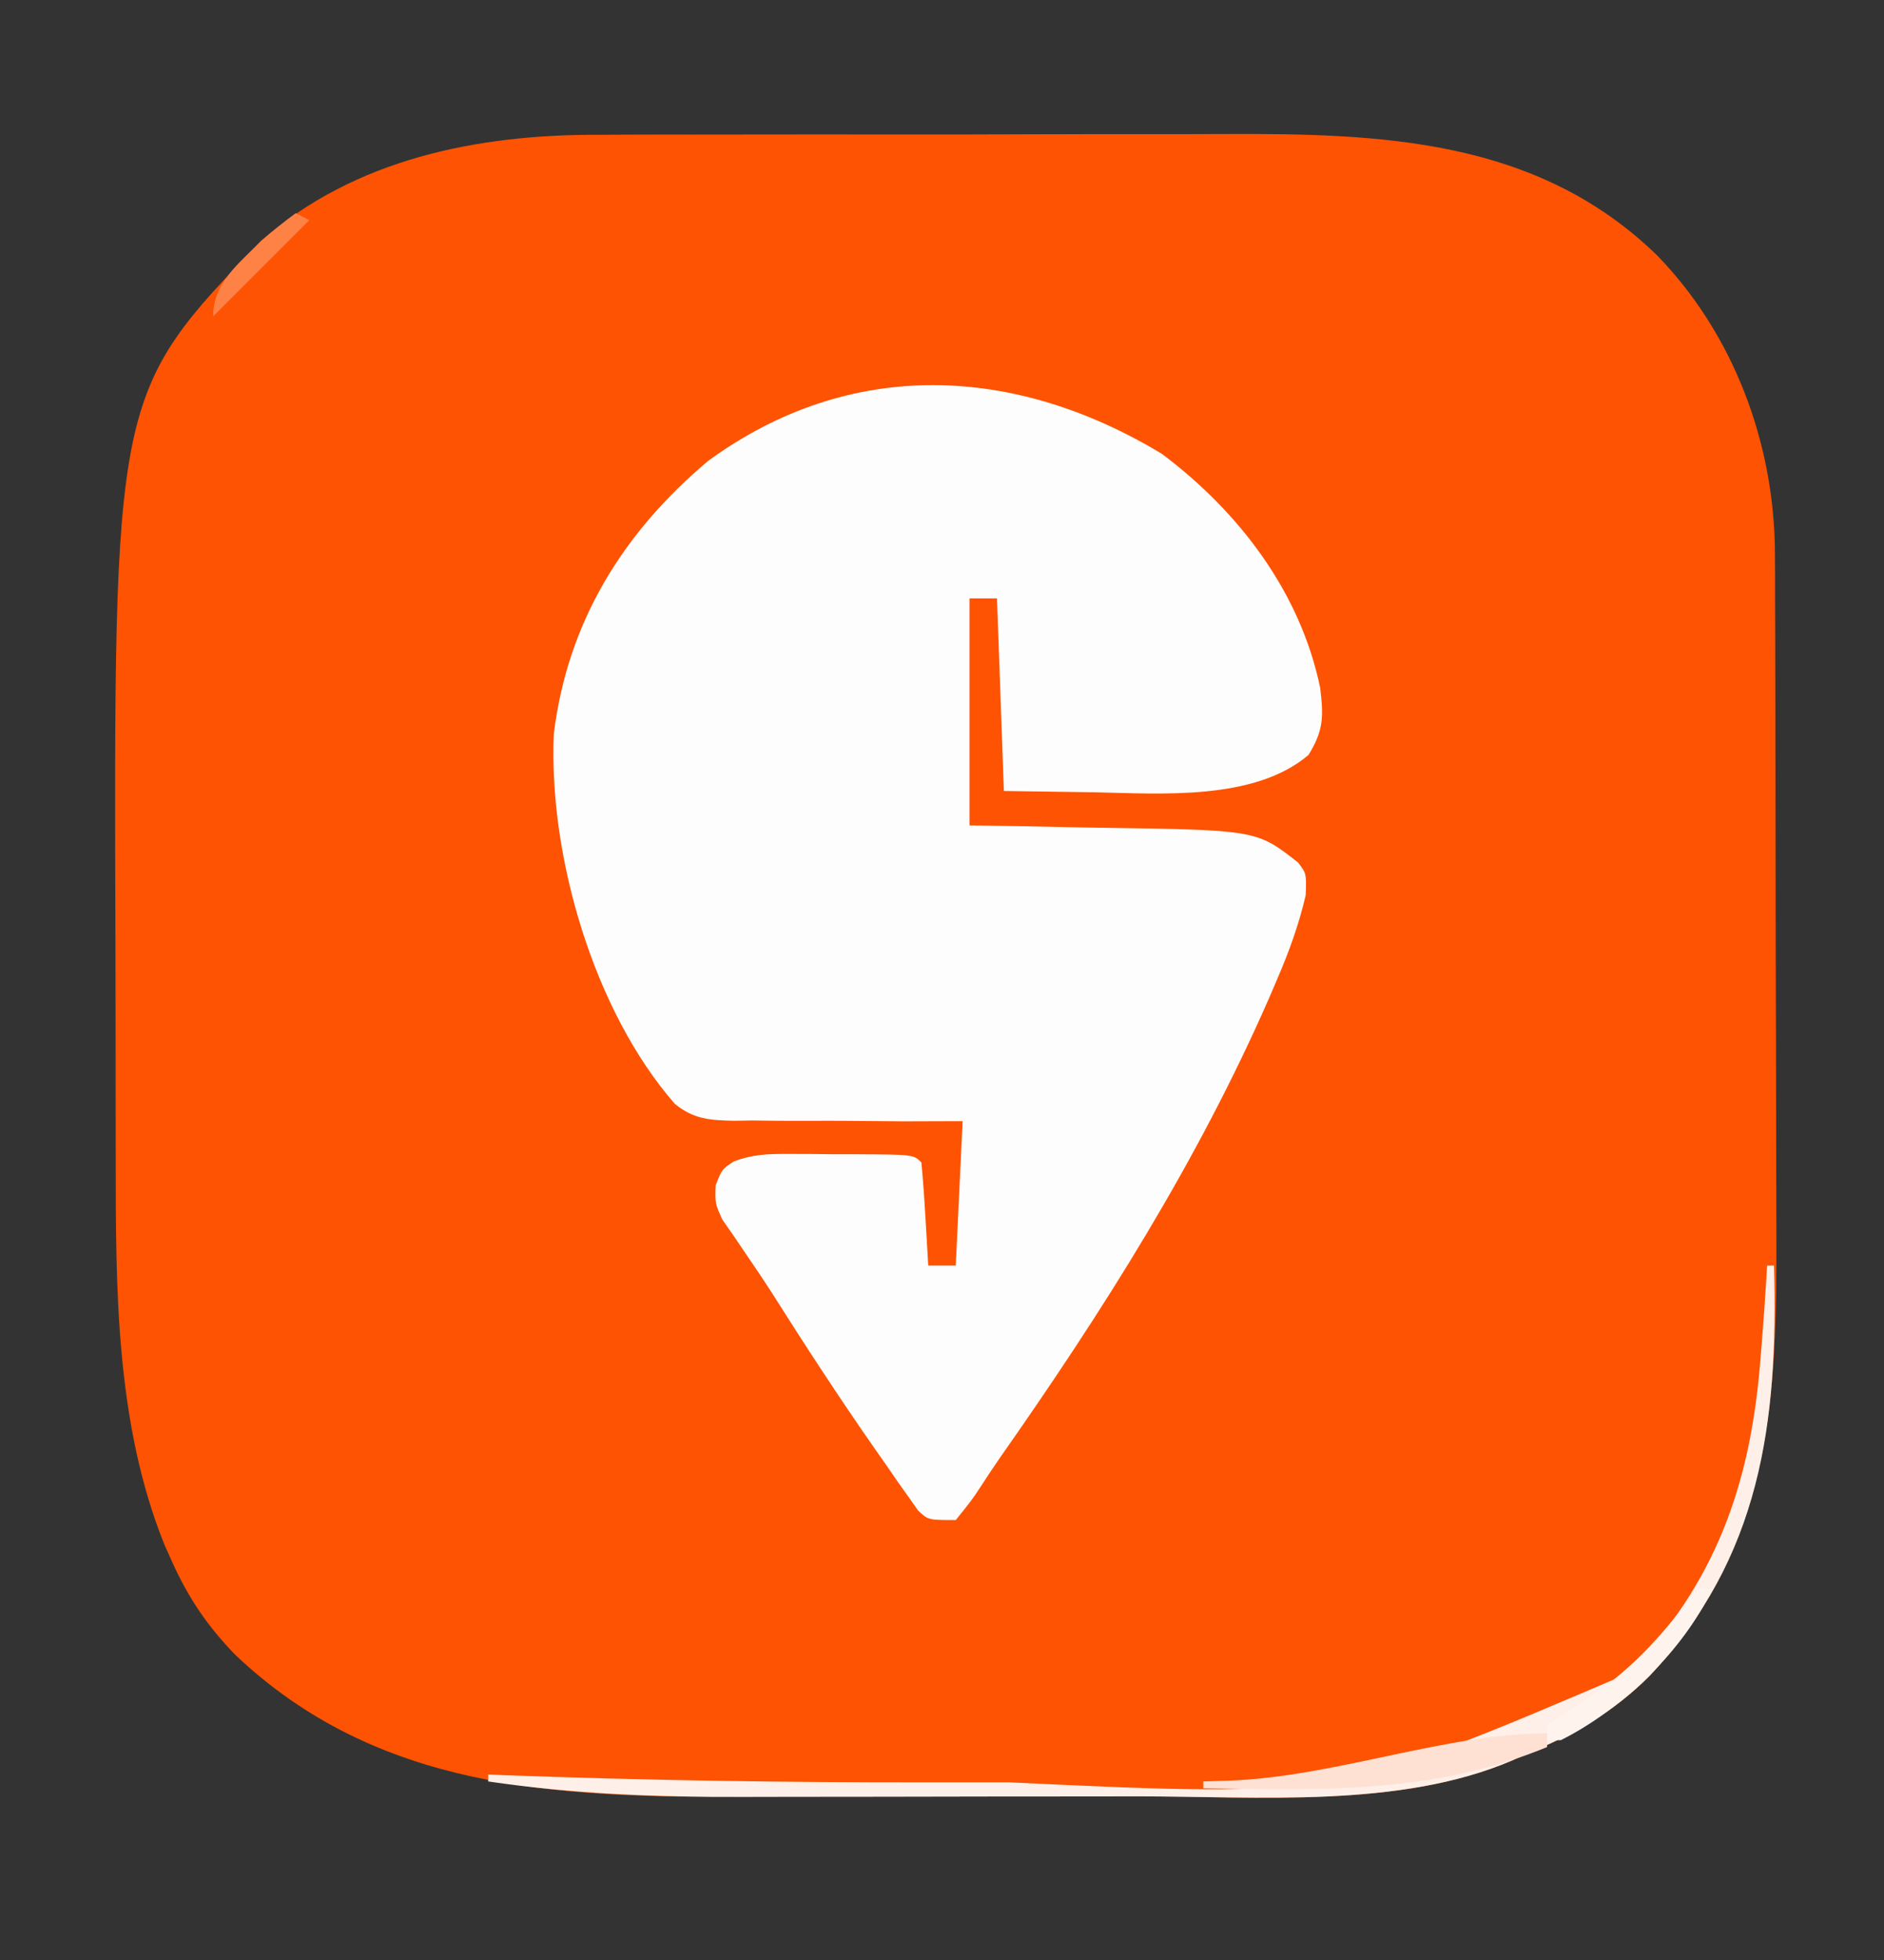 <?xml version="1.0" encoding="UTF-8"?>
<svg version="1.1" xmlns="http://www.w3.org/2000/svg" width="274" height="285">
<rect width="100%" height="100%" fill="#333333" stroke="none"/>
<path d="M0 0 C1.233 -0.007 2.466 -0.014 3.736 -0.021 C7.073 -0.036 10.41 -0.038 13.747 -0.032 C16.555 -0.029 19.362 -0.035 22.17 -0.041 C28.805 -0.055 35.44 -0.053 42.076 -0.042 C48.872 -0.031 55.667 -0.045 62.464 -0.071 C68.343 -0.094 74.223 -0.1 80.103 -0.094 C83.595 -0.091 87.087 -0.093 90.579 -0.111 C113.624 -0.215 136.273 0.521 153.776 17.467 C164.983 28.959 170.928 44.895 170.979 60.922 C170.985 61.994 170.99 63.066 170.996 64.17 C170.998 65.912 170.998 65.912 171 67.689 C171.005 68.924 171.01 70.159 171.015 71.431 C171.027 74.81 171.034 78.189 171.039 81.567 C171.042 83.685 171.046 85.803 171.05 87.921 C171.064 94.567 171.074 101.213 171.078 107.858 C171.082 115.492 171.099 123.126 171.129 130.76 C171.15 136.684 171.16 142.608 171.162 148.531 C171.163 152.058 171.168 155.585 171.186 159.111 C171.306 183.918 170.498 205.155 152.714 224.092 C147.436 229.377 141.705 232.572 134.839 235.404 C134.153 235.719 133.467 236.033 132.76 236.357 C116.438 243.352 95.691 241.566 78.292 241.572 C76.109 241.575 73.926 241.579 71.744 241.582 C67.185 241.588 62.626 241.59 58.067 241.589 C52.27 241.589 46.473 241.603 40.676 241.62 C36.172 241.631 31.668 241.633 27.164 241.633 C25.028 241.634 22.893 241.638 20.758 241.646 C-6.436 241.736 -32.3 240.55 -52.911 221.029 C-56.968 216.852 -59.79 212.71 -62.161 207.404 C-62.518 206.607 -62.876 205.811 -63.243 204.99 C-70.384 187.287 -70.322 167.552 -70.329 148.775 C-70.333 146.858 -70.336 144.94 -70.339 143.023 C-70.345 139.008 -70.347 134.993 -70.347 130.978 C-70.347 126.914 -70.353 122.85 -70.367 118.786 C-70.637 37.666 -70.637 37.666 -49.161 15.404 C-35.51 3.473 -17.663 -0.07 0 0 Z " fill="#FE5302" transform="translate(87.161,19.596)"/>
<path d="M0 0 C11.199 8.407 20.11 20.076 23 34 C23.502 38.158 23.514 40.163 21.312 43.75 C13.45 50.459 -0.186 49.383 -9.812 49.188 C-14.164 49.126 -18.516 49.064 -23 49 C-23.33 39.76 -23.66 30.52 -24 21 C-25.32 21 -26.64 21 -28 21 C-28 31.89 -28 42.78 -28 54 C-25.601 54.037 -23.202 54.075 -20.73 54.113 C-18.37 54.16 -16.011 54.211 -13.651 54.262 C-12.028 54.295 -10.406 54.324 -8.783 54.346 C13.761 54.673 13.761 54.673 19.791 59.406 C21 61 21 61 20.895 64.156 C19.882 68.509 18.453 72.405 16.688 76.5 C16.338 77.315 15.989 78.131 15.63 78.971 C5.174 102.873 -8.625 124.649 -23.578 145.947 C-24.525 147.315 -25.449 148.699 -26.348 150.1 C-27.629 152.047 -27.629 152.047 -30 155 C-34 155 -34 155 -35.473 153.617 C-35.927 152.972 -36.38 152.326 -36.848 151.66 C-37.365 150.935 -37.882 150.21 -38.416 149.463 C-39.231 148.275 -39.231 148.275 -40.062 147.062 C-40.632 146.253 -41.201 145.443 -41.788 144.609 C-46.987 137.159 -51.942 129.556 -56.794 121.877 C-57.924 120.118 -59.088 118.39 -60.273 116.668 C-60.926 115.705 -61.578 114.742 -62.25 113.75 C-62.812 112.94 -63.374 112.131 -63.953 111.297 C-65 109 -65 109 -64.922 106.328 C-64 104 -64 104 -62.293 102.869 C-59.527 101.821 -57.351 101.757 -54.395 101.77 C-53.329 101.771 -52.264 101.773 -51.166 101.775 C-50.059 101.788 -48.953 101.8 -47.812 101.812 C-46.135 101.813 -46.135 101.813 -44.424 101.814 C-36.14 101.86 -36.14 101.86 -35 103 C-34.763 105.526 -34.578 108.031 -34.438 110.562 C-34.394 111.273 -34.351 111.984 -34.307 112.717 C-34.2 114.478 -34.1 116.239 -34 118 C-32.68 118 -31.36 118 -30 118 C-29.67 111.07 -29.34 104.14 -29 97 C-31.818 97.009 -34.636 97.018 -37.539 97.027 C-40.28 97.012 -43.02 96.985 -45.76 96.957 C-47.659 96.944 -49.558 96.943 -51.458 96.955 C-54.194 96.97 -56.928 96.941 -59.664 96.902 C-60.508 96.917 -61.352 96.931 -62.222 96.946 C-65.725 96.86 -68.071 96.757 -70.846 94.495 C-82.65 81.005 -89.256 58.347 -88.449 40.641 C-86.45 24.435 -78.397 11.424 -66 1 C-45.292 -14.096 -21.348 -12.924 0 0 Z " fill="#FEFDFD" transform="translate(169,66)"/>
<path d="M0 0 C0.33 0 0.66 0 1 0 C1.627 22.877 -0.89 42.402 -17.125 59.688 C-22.403 64.973 -28.133 68.168 -35 71 C-35.686 71.315 -36.372 71.629 -37.078 71.953 C-53.4 78.948 -74.148 77.162 -91.547 77.168 C-93.73 77.171 -95.912 77.175 -98.095 77.178 C-102.654 77.184 -107.213 77.186 -111.771 77.185 C-117.568 77.185 -123.365 77.199 -129.162 77.216 C-133.666 77.227 -138.171 77.229 -142.675 77.229 C-144.81 77.23 -146.945 77.234 -149.08 77.242 C-161.544 77.283 -173.661 76.822 -186 75 C-186 74.67 -186 74.34 -186 74 C-185.223 74.03 -184.446 74.059 -183.646 74.09 C-163.067 74.854 -142.516 75.161 -121.923 75.13 C-117.997 75.125 -114.071 75.128 -110.145 75.134 C-62.499 77.37 -62.499 77.37 -20.238 59.305 C-7.534 46.223 -2.456 31.945 -1 14 C-0.945 13.335 -0.89 12.671 -0.833 11.986 C-0.509 7.993 -0.234 3.999 0 0 Z " fill="#FEF0E9" transform="translate(257,184)"/>
<path d="M0 0 C0 0.66 0 1.32 0 2 C-16.483 8.805 -32.436 8.256 -50 8 C-50 7.67 -50 7.34 -50 7 C-48.765 6.963 -47.53 6.925 -46.258 6.887 C-30.867 6.327 -14.682 0 0 0 Z " fill="#FFE1D4" transform="translate(225,252)"/>
<path d="M0 0 C0.66 0 1.32 0 2 0 C-2.089 8.951 -11.237 17.619 -20 22 C-20.66 22 -21.32 22 -22 22 C-22 21.34 -22 20.68 -22 20 C-20.207 18.633 -20.207 18.633 -17.812 17.125 C-11.101 12.874 -6.55 8.372 -1.77 2.047 C-1.186 1.371 -0.602 0.696 0 0 Z " fill="#FFF3ED" transform="translate(247,231)"/>
<path d="M0 0 C0.66 0.33 1.32 0.66 2 1 C-2.62 5.62 -7.24 10.24 -12 15 C-12 10.097 -8.298 7.387 -5 4 C-3.375 2.617 -1.726 1.255 0 0 Z " fill="#FE8246" transform="translate(43,31)"/>
</svg>
